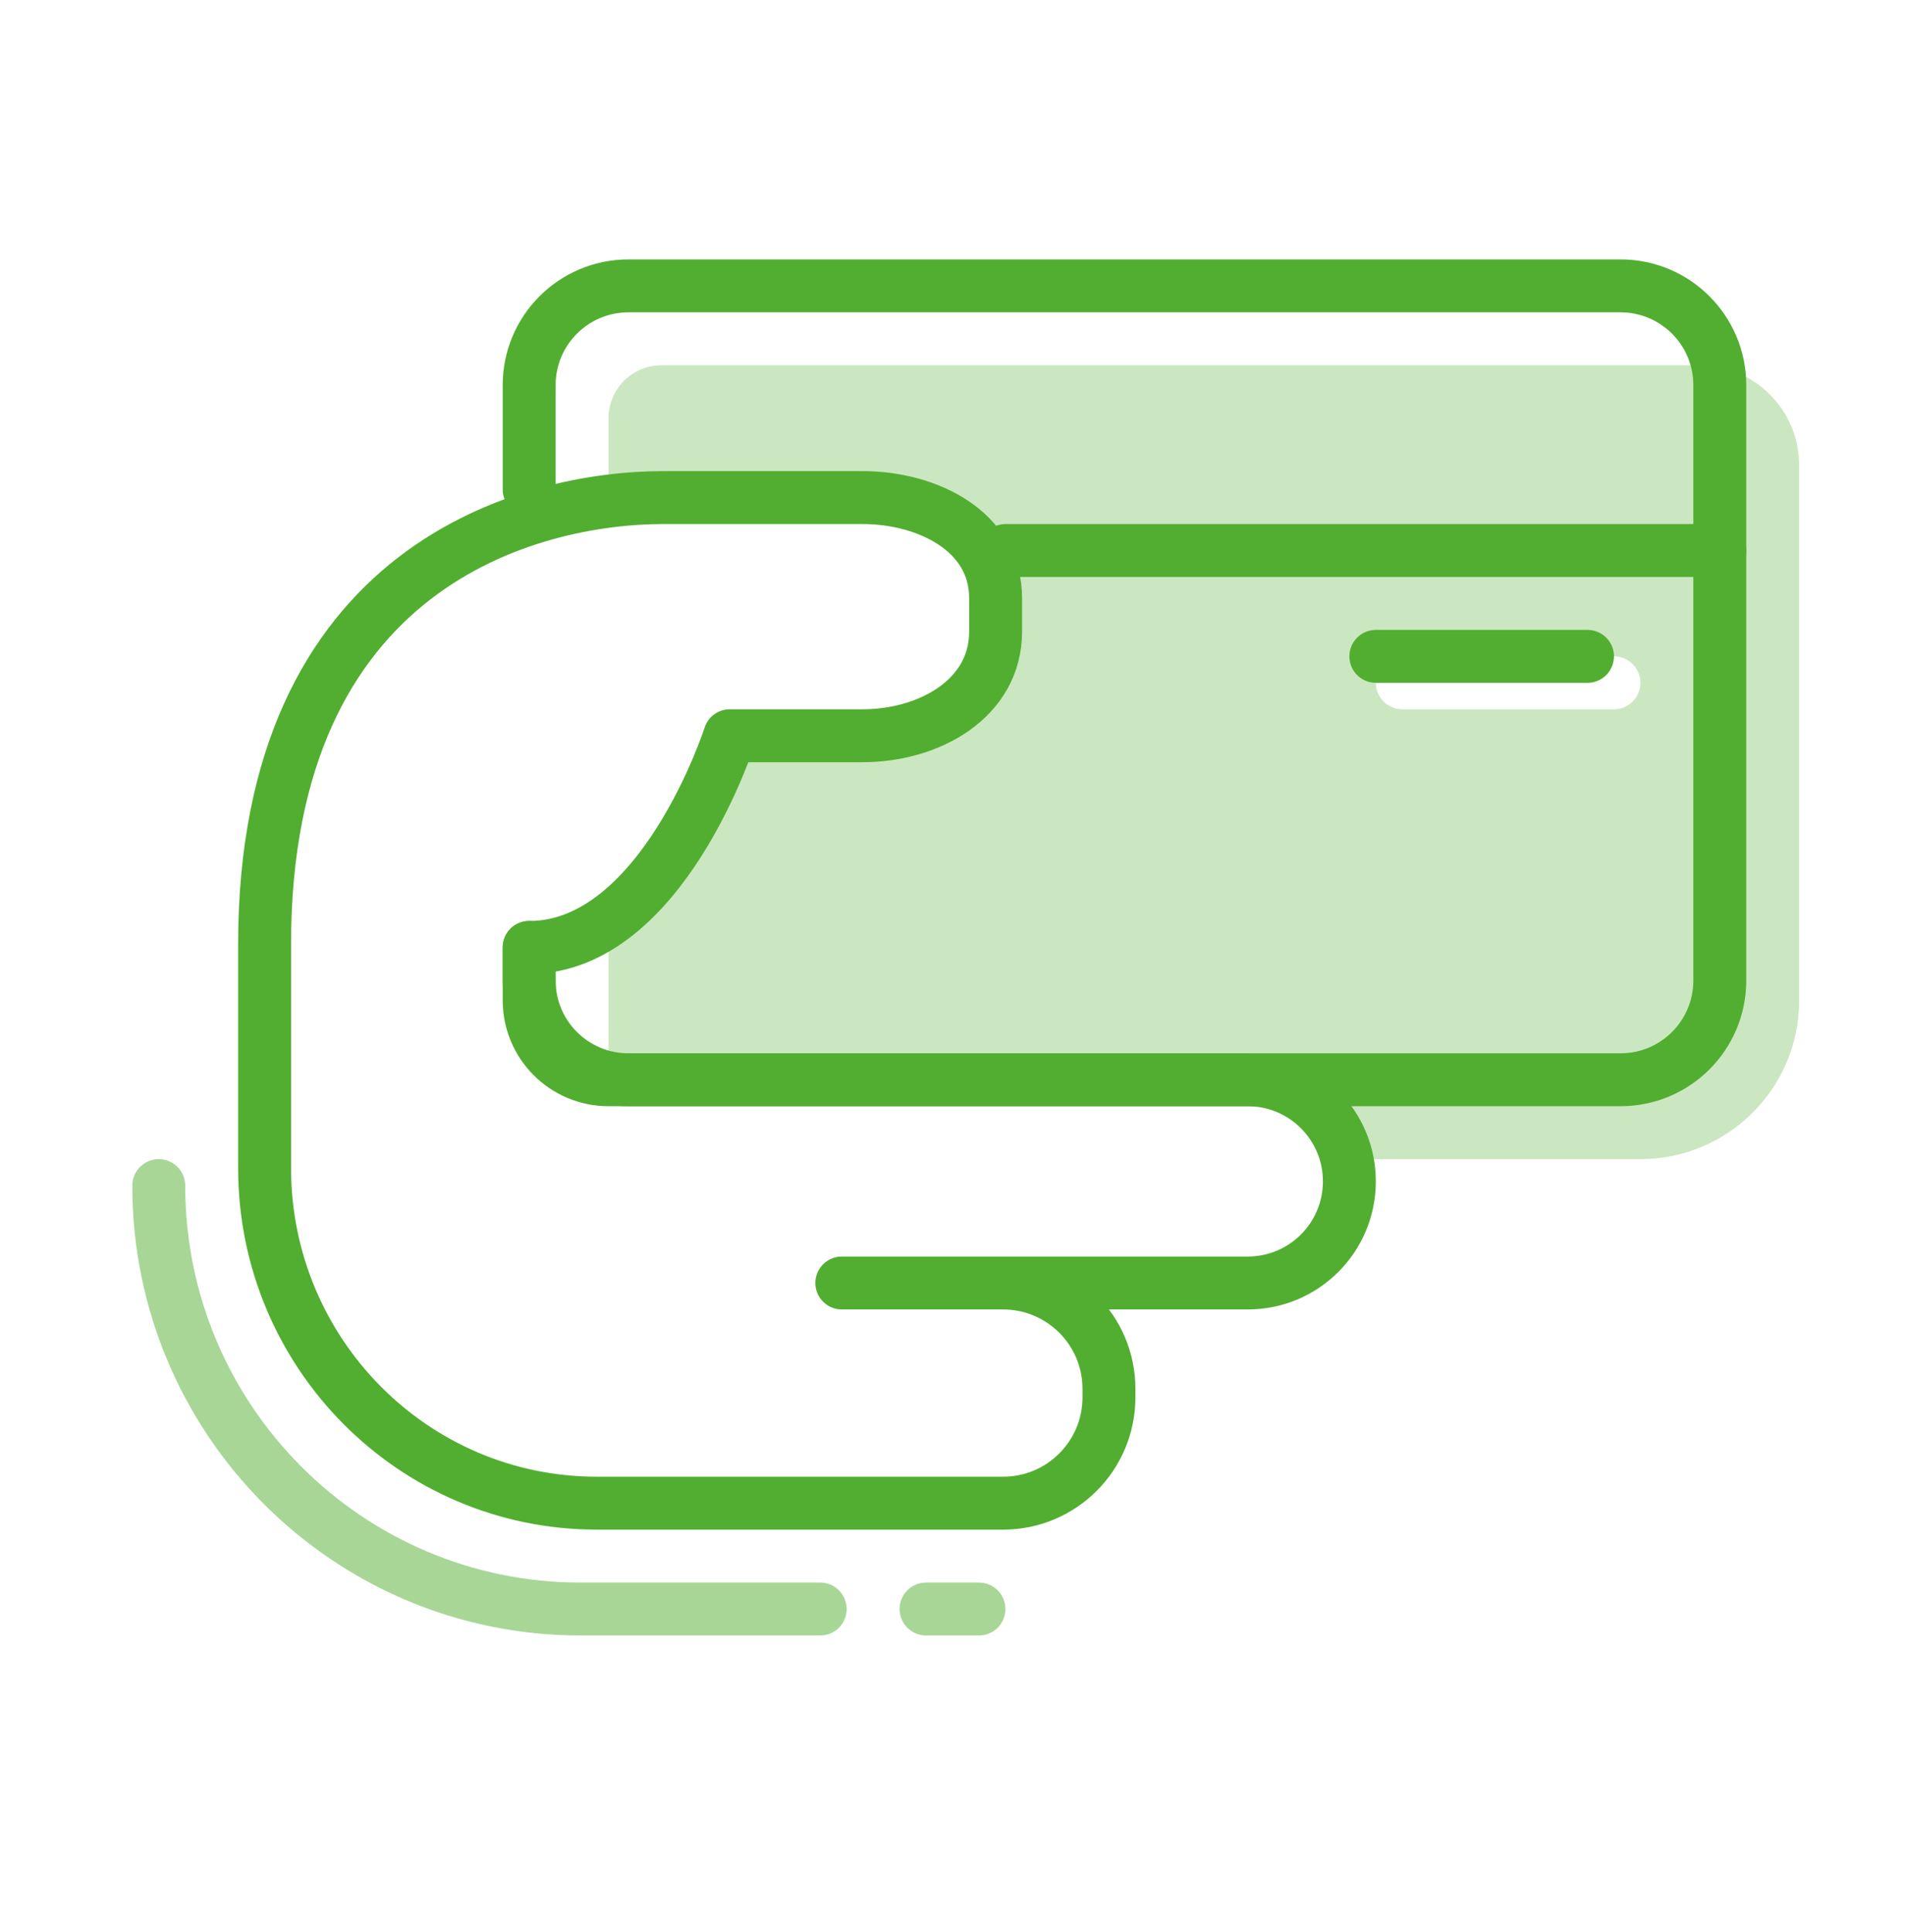 <svg width="72" height="73" viewBox="0 0 72 73" fill="none" xmlns="http://www.w3.org/2000/svg">
<g id="icon/72x72/activating">
<g id="icon">
<path id="Shape" d="M65 20.803H38" stroke="#52AE30" stroke-width="2" stroke-linecap="round" stroke-linejoin="round"/>
<path id="Shape Copy" d="M20 18.498V14.553C20 12.483 21.68 10.803 23.75 10.803H61.25C63.32 10.803 65 12.483 65 14.553V37.053C65 39.126 63.32 40.803 61.25 40.803H23.75C21.68 40.803 20 39.126 20 37.053V35.803" stroke="#52AE30" stroke-width="2" stroke-linecap="round" stroke-linejoin="round"/>
<path id="Shape_2" d="M60 24.803H52" stroke="#52AE30" stroke-width="2" stroke-linecap="round" stroke-linejoin="round"/>
<g id="Group 3">
<path id="Path" opacity="0.5" d="M37 60.803H35" stroke="#52AE30" stroke-width="2" stroke-linecap="round" stroke-linejoin="round"/>
<path id="Path_2" opacity="0.5" d="M31 60.803H21.945C13.137 60.803 6 53.641 6 44.803" stroke="#52AE30" stroke-width="2" stroke-linecap="round" stroke-linejoin="round"/>
<path id="Subtract" opacity="0.3" fill-rule="evenodd" clip-rule="evenodd" d="M23 15.803C23 14.698 23.895 13.803 25 13.803H64.236C66.314 13.803 68 15.497 68 17.584V37.803C68 41.117 65.314 43.803 62 43.803H50.908C50.525 42.086 48.992 40.803 47.16 40.803H23.126C23.044 40.483 23 40.148 23 39.803V35.165C26.04 32.849 27.582 27.67 27.582 27.67H32.605C35.117 27.67 37.629 26.403 37.629 23.87V22.603C37.629 20.07 35.047 18.803 32.605 18.803H25.07C24.448 18.803 23.748 18.842 23 18.937V15.803ZM53 24.803C52.448 24.803 52 25.251 52 25.803C52 26.355 52.448 26.803 53 26.803H61C61.552 26.803 62 26.355 62 25.803C62 25.251 61.552 24.803 61 24.803H53Z" fill="#52AE30"/>
<path id="Shape Copy 2.1" fill-rule="evenodd" clip-rule="evenodd" d="M20 37.803C20 39.46 21.343 40.803 23 40.803H47.16C49.281 40.803 51 42.522 51 44.643V44.643C51 46.764 49.281 48.483 47.16 48.483H35.856H31.817H37.913C40.123 48.483 41.913 50.274 41.913 52.483V52.803C41.913 55.012 40.123 56.803 37.913 56.803H22.558C15.621 56.803 10 51.133 10 44.136V35.69C10 21.336 20.047 18.803 25.07 18.803C27.484 18.803 31.005 18.803 32.605 18.803C35.047 18.803 37.629 20.07 37.629 22.603V23.87C37.629 26.403 35.117 27.803 32.605 27.803H27.582C27.582 27.803 25.023 35.803 20 35.803V37.803Z" stroke="#52AE30" stroke-width="2" stroke-linecap="round" stroke-linejoin="round"/>
</g>
</g>
</g>
</svg>
